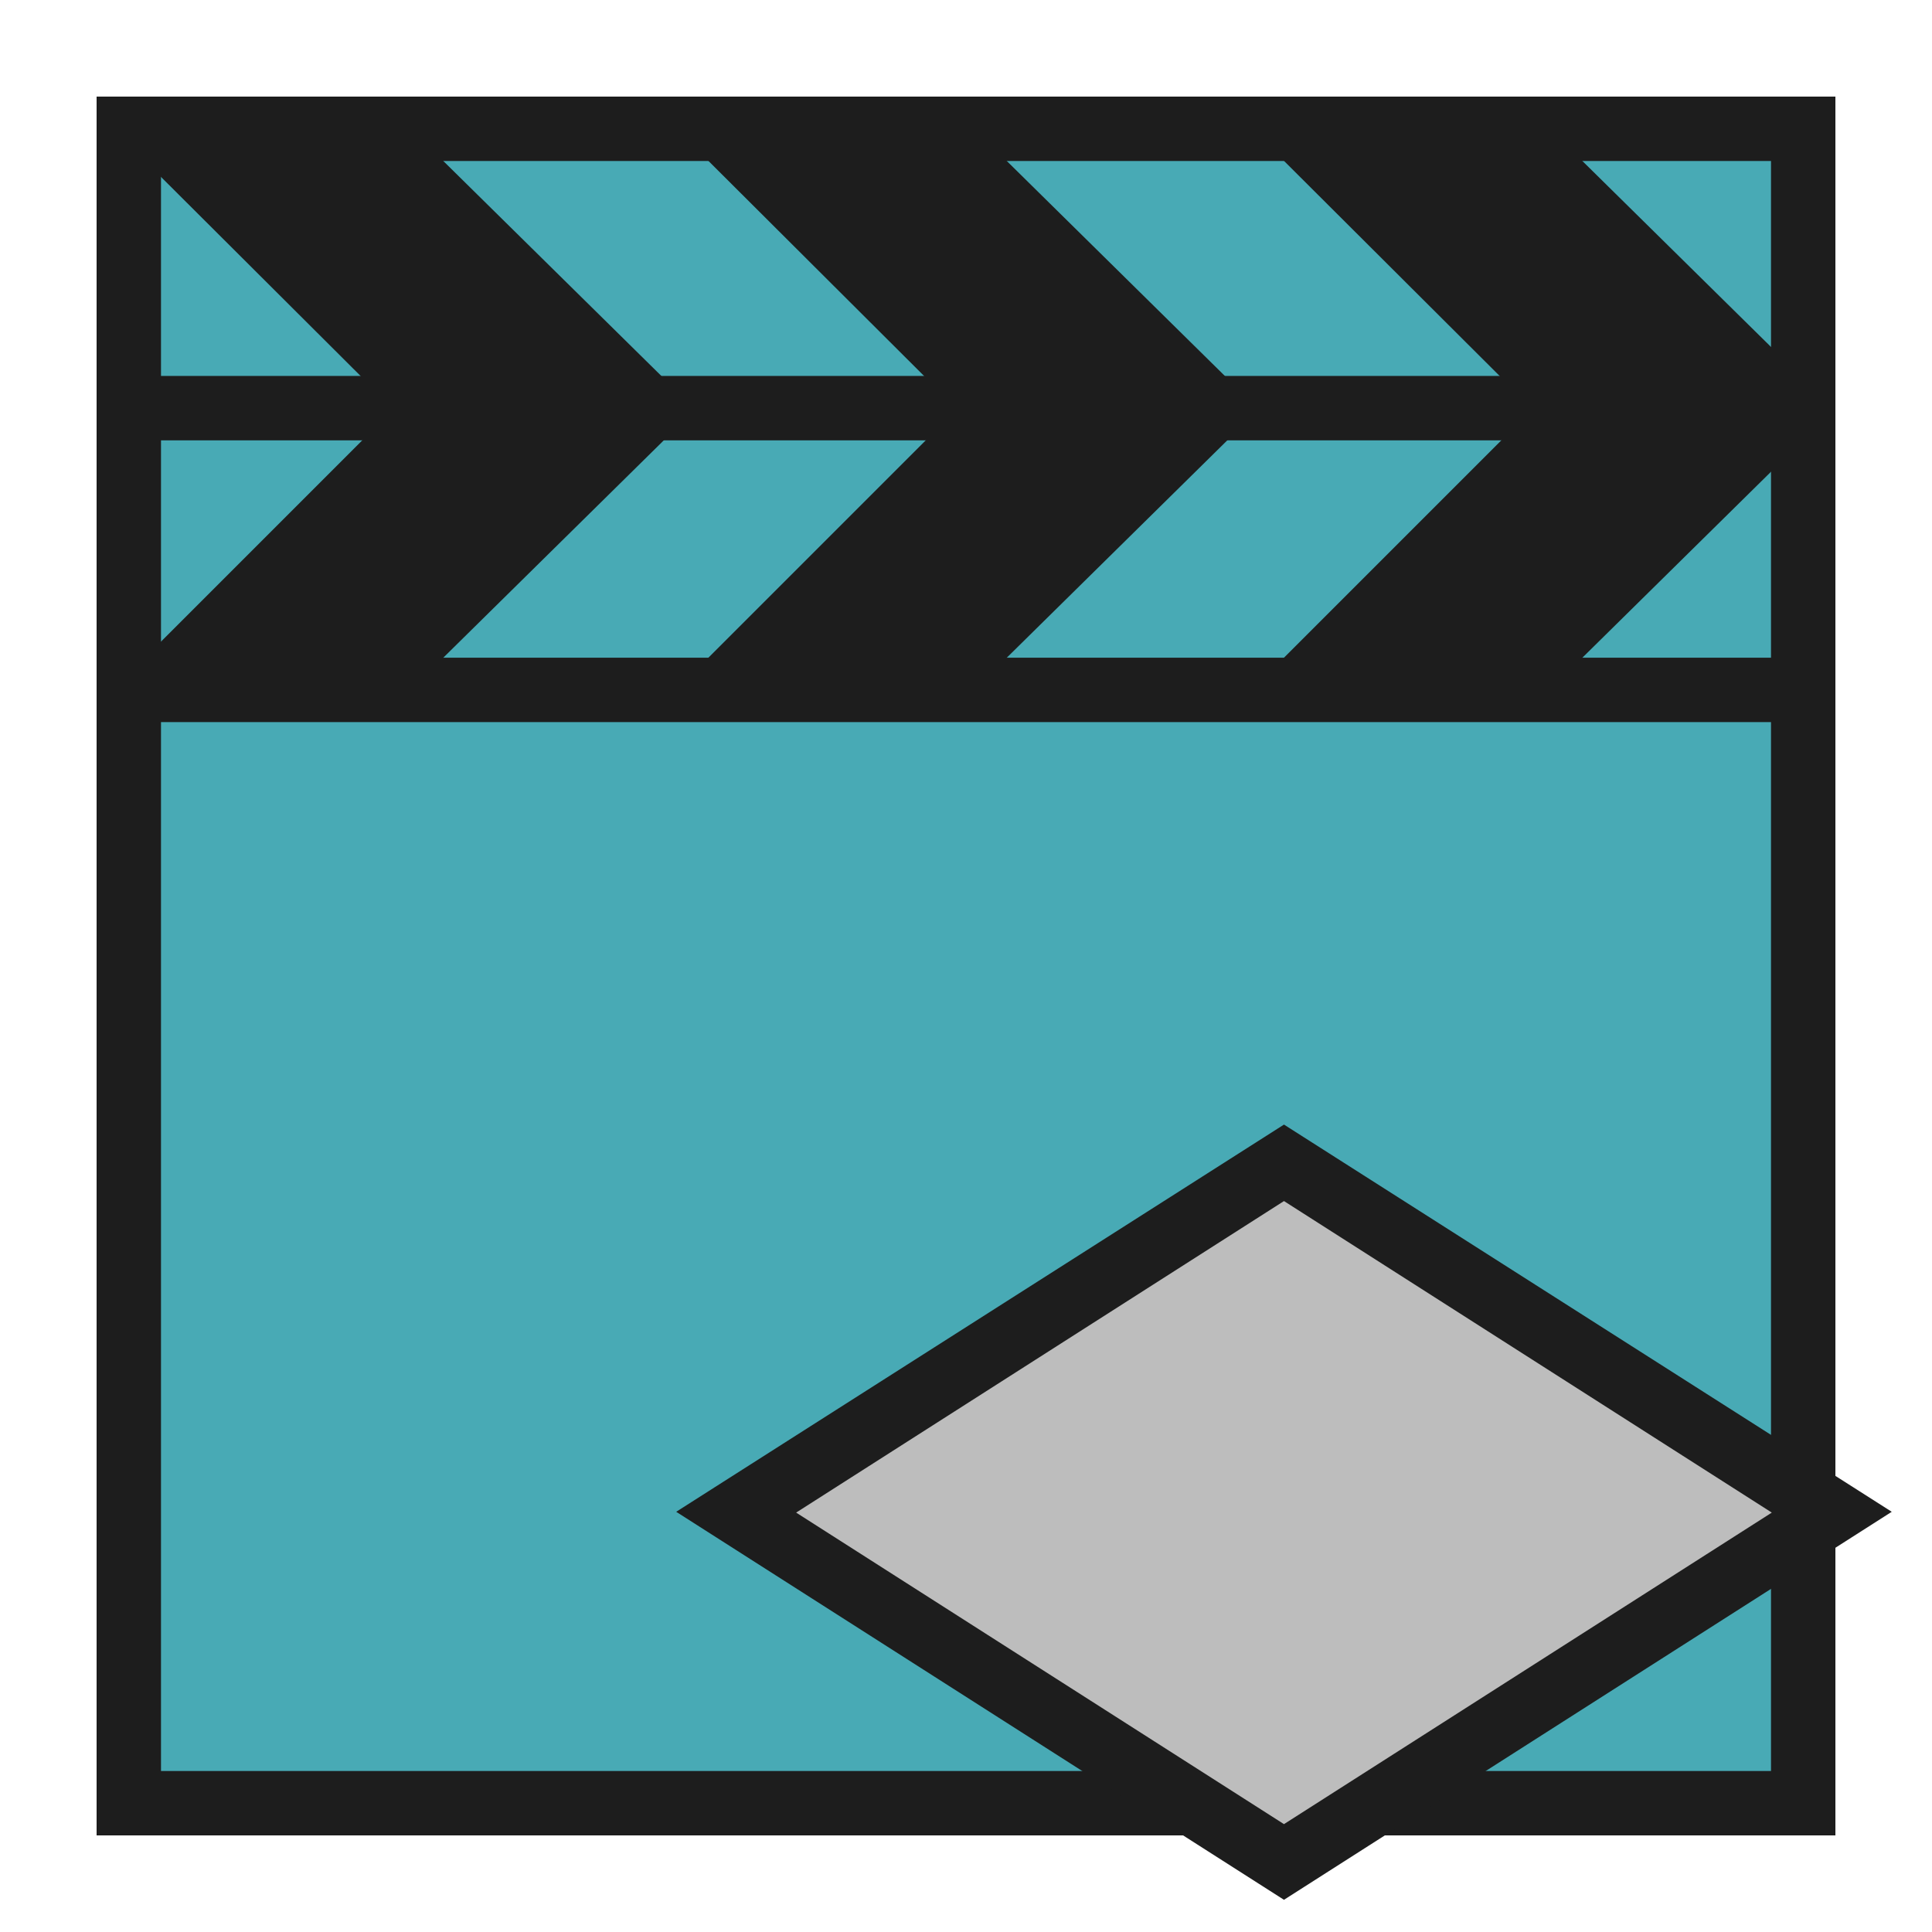 <?xml version="1.0" encoding="utf-8"?>
<!-- Generator: Adobe Illustrator 19.2.1, SVG Export Plug-In . SVG Version: 6.00 Build 0)  -->
<svg version="1.1" id="Layer_1" xmlns="http://www.w3.org/2000/svg" xmlns:xlink="http://www.w3.org/1999/xlink" x="0px" y="0px"
	 viewBox="0 0 240 240" enable-background="new 0 0 240 240" xml:space="preserve">
<g>
	<g id="XMLID_90_">
		<rect x="15.6" y="15.6" fill="#48AAB5" width="208.9" height="208.9"/>
	</g>
	<g>
		<polygon fill="#1D1D1D" points="226.8,49.8 191.8,15.3 154.5,15 190.4,50.8 154.5,86.7 191.8,86.4 226.8,51.9 196.1,50.8 		"/>
		<polygon fill="#1D1D1D" points="124.5,50.8 155.3,49.8 120.3,15.3 83,15 118.9,50.8 83,86.7 120.3,86.4 155.3,51.9 		"/>
		<polygon fill="#1D1D1D" points="54.5,50.8 85.3,49.8 50.3,15.3 13,15 48.9,50.8 13,86.7 50.3,86.4 85.3,51.9 		"/>
	</g>
	<g id="XMLID_88_">
		<path fill="#1D1D1D" d="M220,20v200H20V20H220 M228,12H12v216h216V12L228,12z"/>
	</g>
	
		<line fill="#48AAB5" stroke="#1D1D1D" stroke-width="8" stroke-linecap="round" stroke-miterlimit="10" x1="16.3" y1="85.7" x2="223.7" y2="85.7"/>
	
		<line fill="#48AAB5" stroke="#1D1D1D" stroke-width="8" stroke-linecap="round" stroke-miterlimit="10" x1="16.3" y1="50.7" x2="223.7" y2="50.7"/>
</g>
<g>
	<polygon fill-rule="evenodd" clip-rule="evenodd" fill="#BDBDBD" points="91.4,187.8 159.5,144.4 227.6,187.8 159.5,231.3 	"/>
	<path fill="#1D1D1D" d="M159.5,149.2l60.6,38.7l-60.6,38.7l-60.6-38.7L159.5,149.2 M159.5,139.7L84,187.8l75.5,48.2l75.5-48.2
		L159.5,139.7L159.5,139.7z"/>
</g>
<rect fill-rule="evenodd" clip-rule="evenodd" fill="none" width="240" height="240"/>
<g>
</g>
<g>
</g>
<g>
</g>
<g>
</g>
<g>
</g>
<g>
</g>
</svg>
